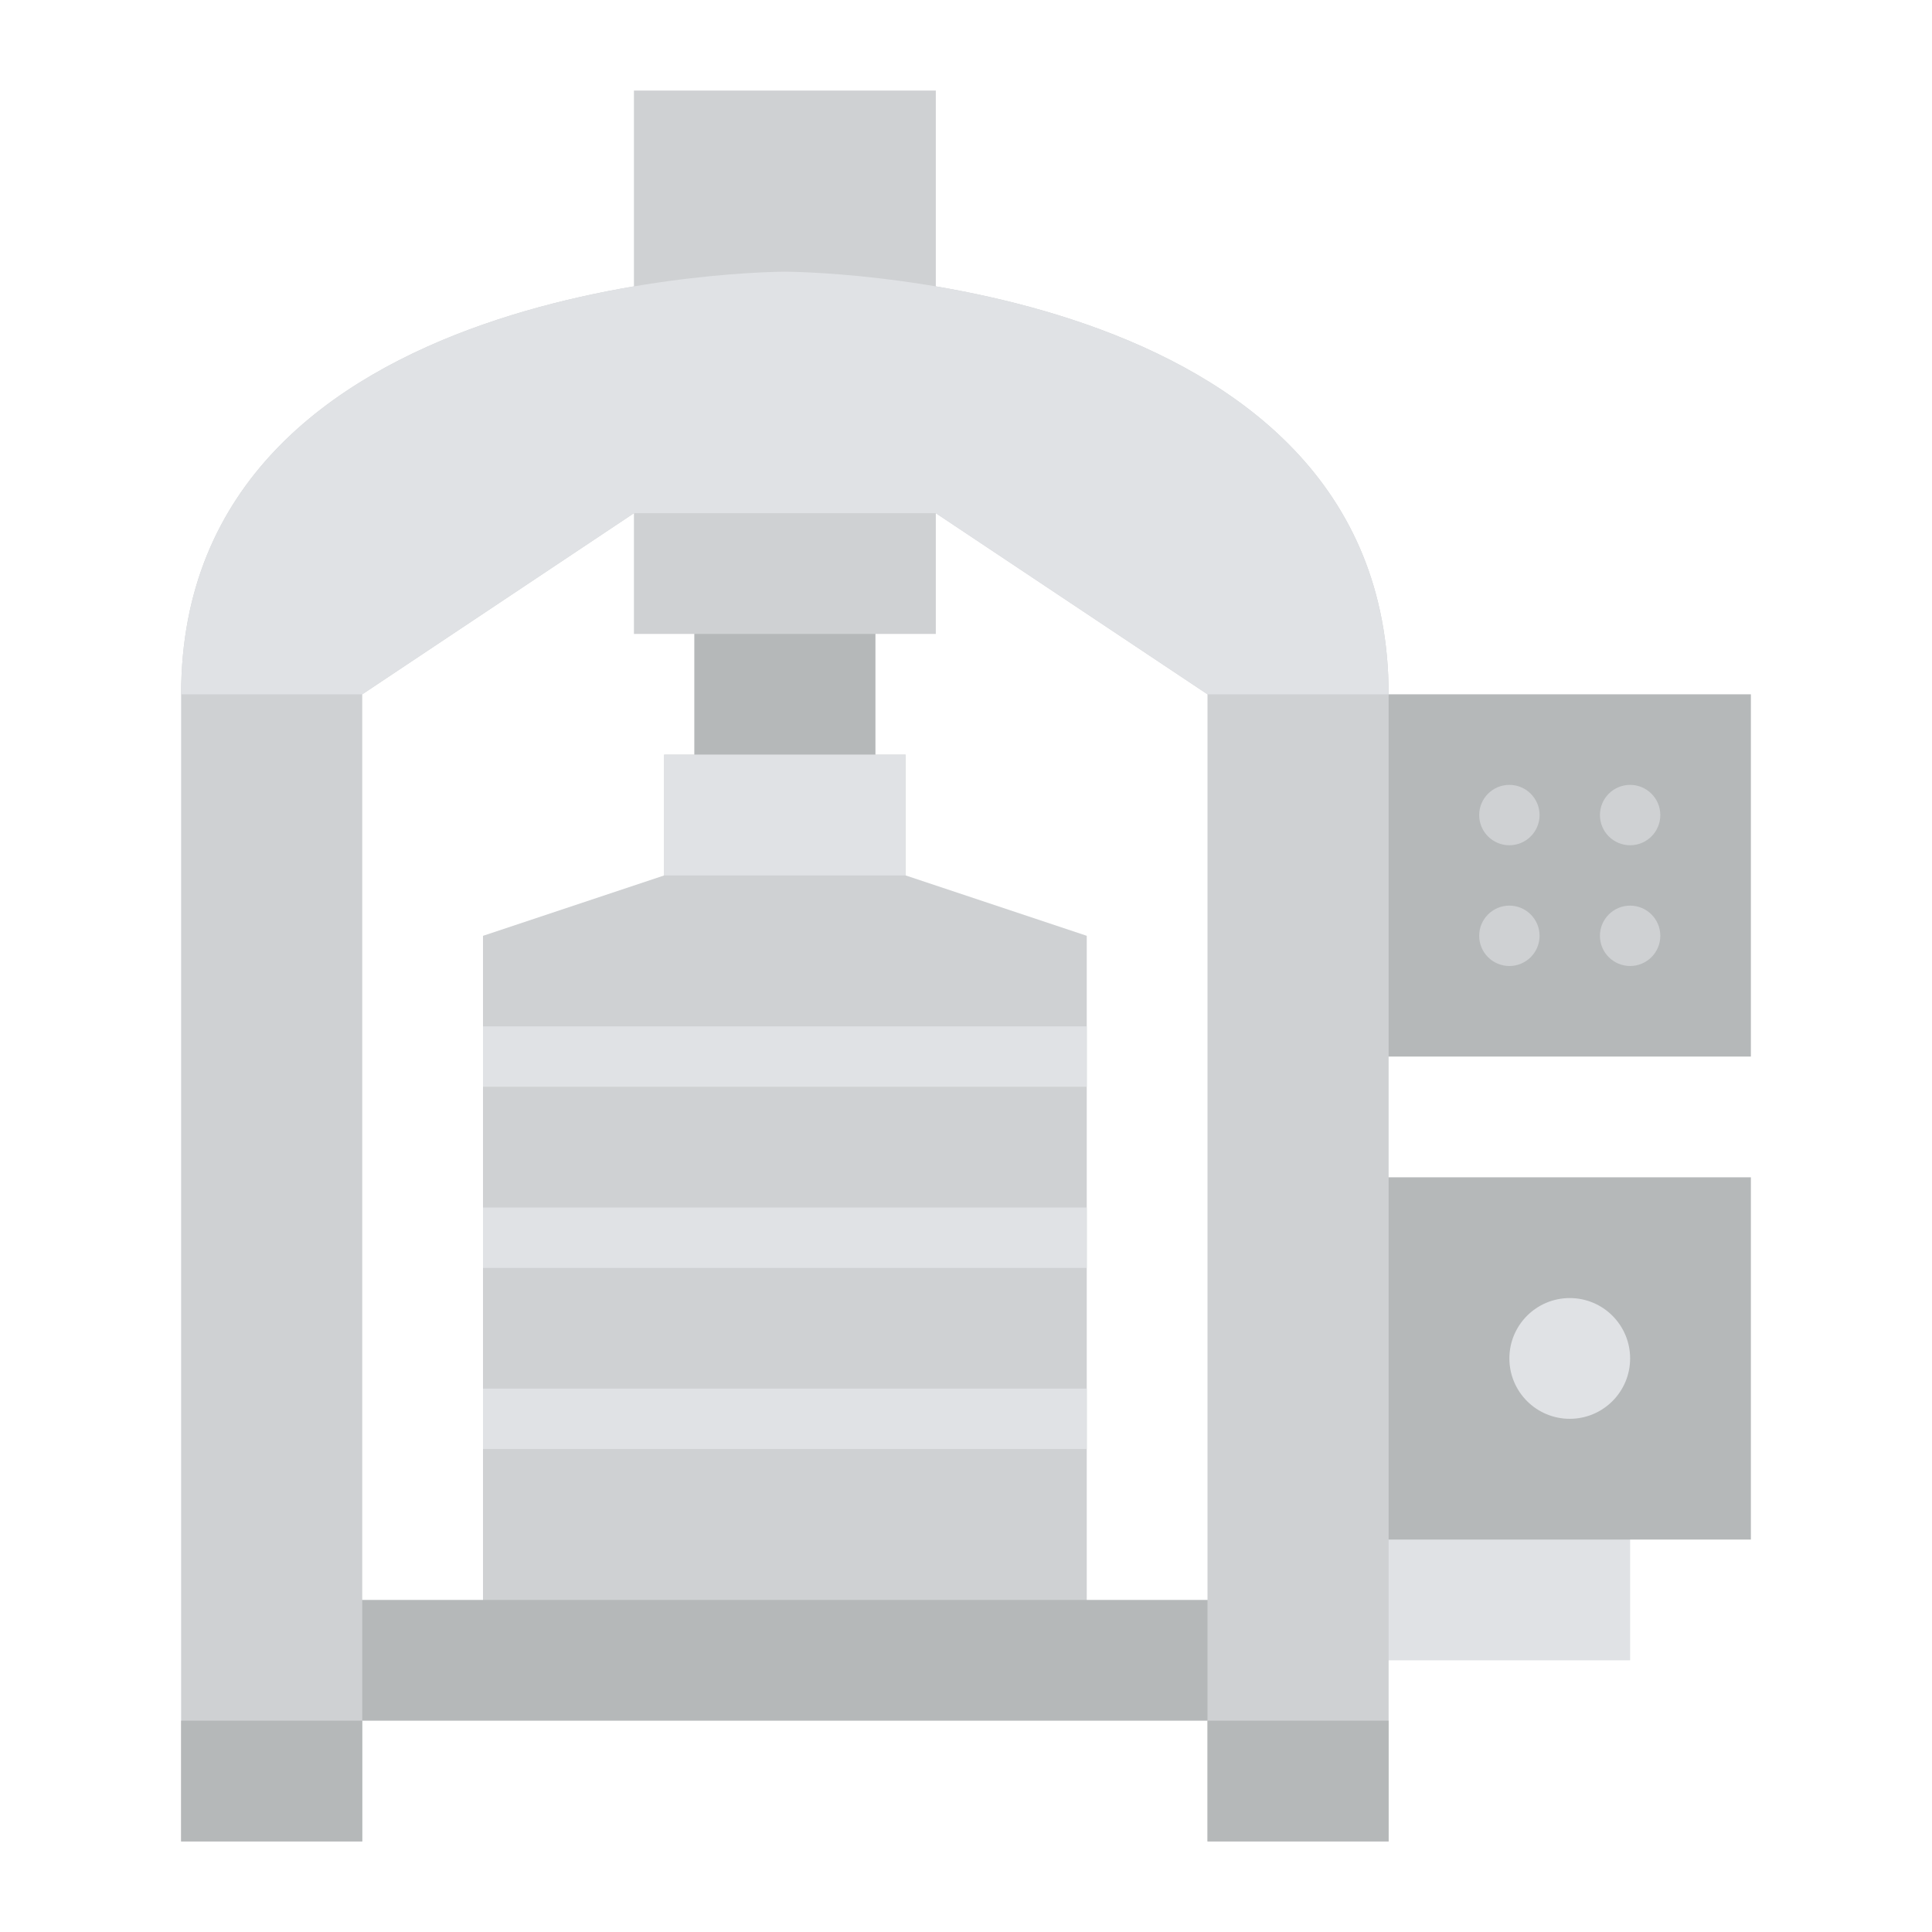 <svg id="Flat" xmlns="http://www.w3.org/2000/svg" viewBox="0 0 512 512"><rect x="352" y="184" width="112" height="96" style="fill:#b5b8b9"/><rect x="352" y="392" width="80" height="48" style="fill:#e0e2e5"/><rect x="352" y="312" width="112" height="96" style="fill:#b5b8b9"/><rect x="184" y="160" width="48" height="48" style="fill:#b5b8b9"/><polygon points="240 232 240 200 176 200 176 232 128 248 128 440 288 440 288 248 240 232" style="fill:#cfd1d3"/><rect x="88" y="424" width="240" height="32" style="fill:#b5b8b9"/><rect x="168" y="120" width="80" height="48" style="fill:#cfd1d3"/><path d="M208,72S48,72,48,184V488H96V184l72-48h80l72,48V488h48V184C368,72,208,72,208,72Z" style="fill:#cfd1d3"/><rect x="168" y="24" width="80" height="72" style="fill:#cfd1d3"/><rect x="48" y="456" width="48" height="32" style="fill:#b5b8b9"/><path d="M368,184H320l-72-48H168L96,184H48C48,72,208,72,208,72S368,72,368,184Z" style="fill:#e0e2e5"/><rect x="320" y="456" width="48" height="32" transform="translate(688 944) rotate(-180)" style="fill:#b5b8b9"/><rect x="128" y="272" width="160" height="16" style="fill:#e0e2e5"/><rect x="128" y="320" width="160" height="16" style="fill:#e0e2e5"/><rect x="128" y="368" width="160" height="16" style="fill:#e0e2e5"/><circle cx="400" cy="216" r="8" style="fill:#cfd1d3"/><circle cx="432" cy="216" r="8" style="fill:#cfd1d3"/><circle cx="400" cy="248" r="8" style="fill:#cfd1d3"/><circle cx="432" cy="248" r="8" style="fill:#cfd1d3"/><circle cx="416" cy="360" r="16" style="fill:#e0e2e5"/><rect x="176" y="200" width="64" height="32" style="fill:#e0e2e5"/></svg>